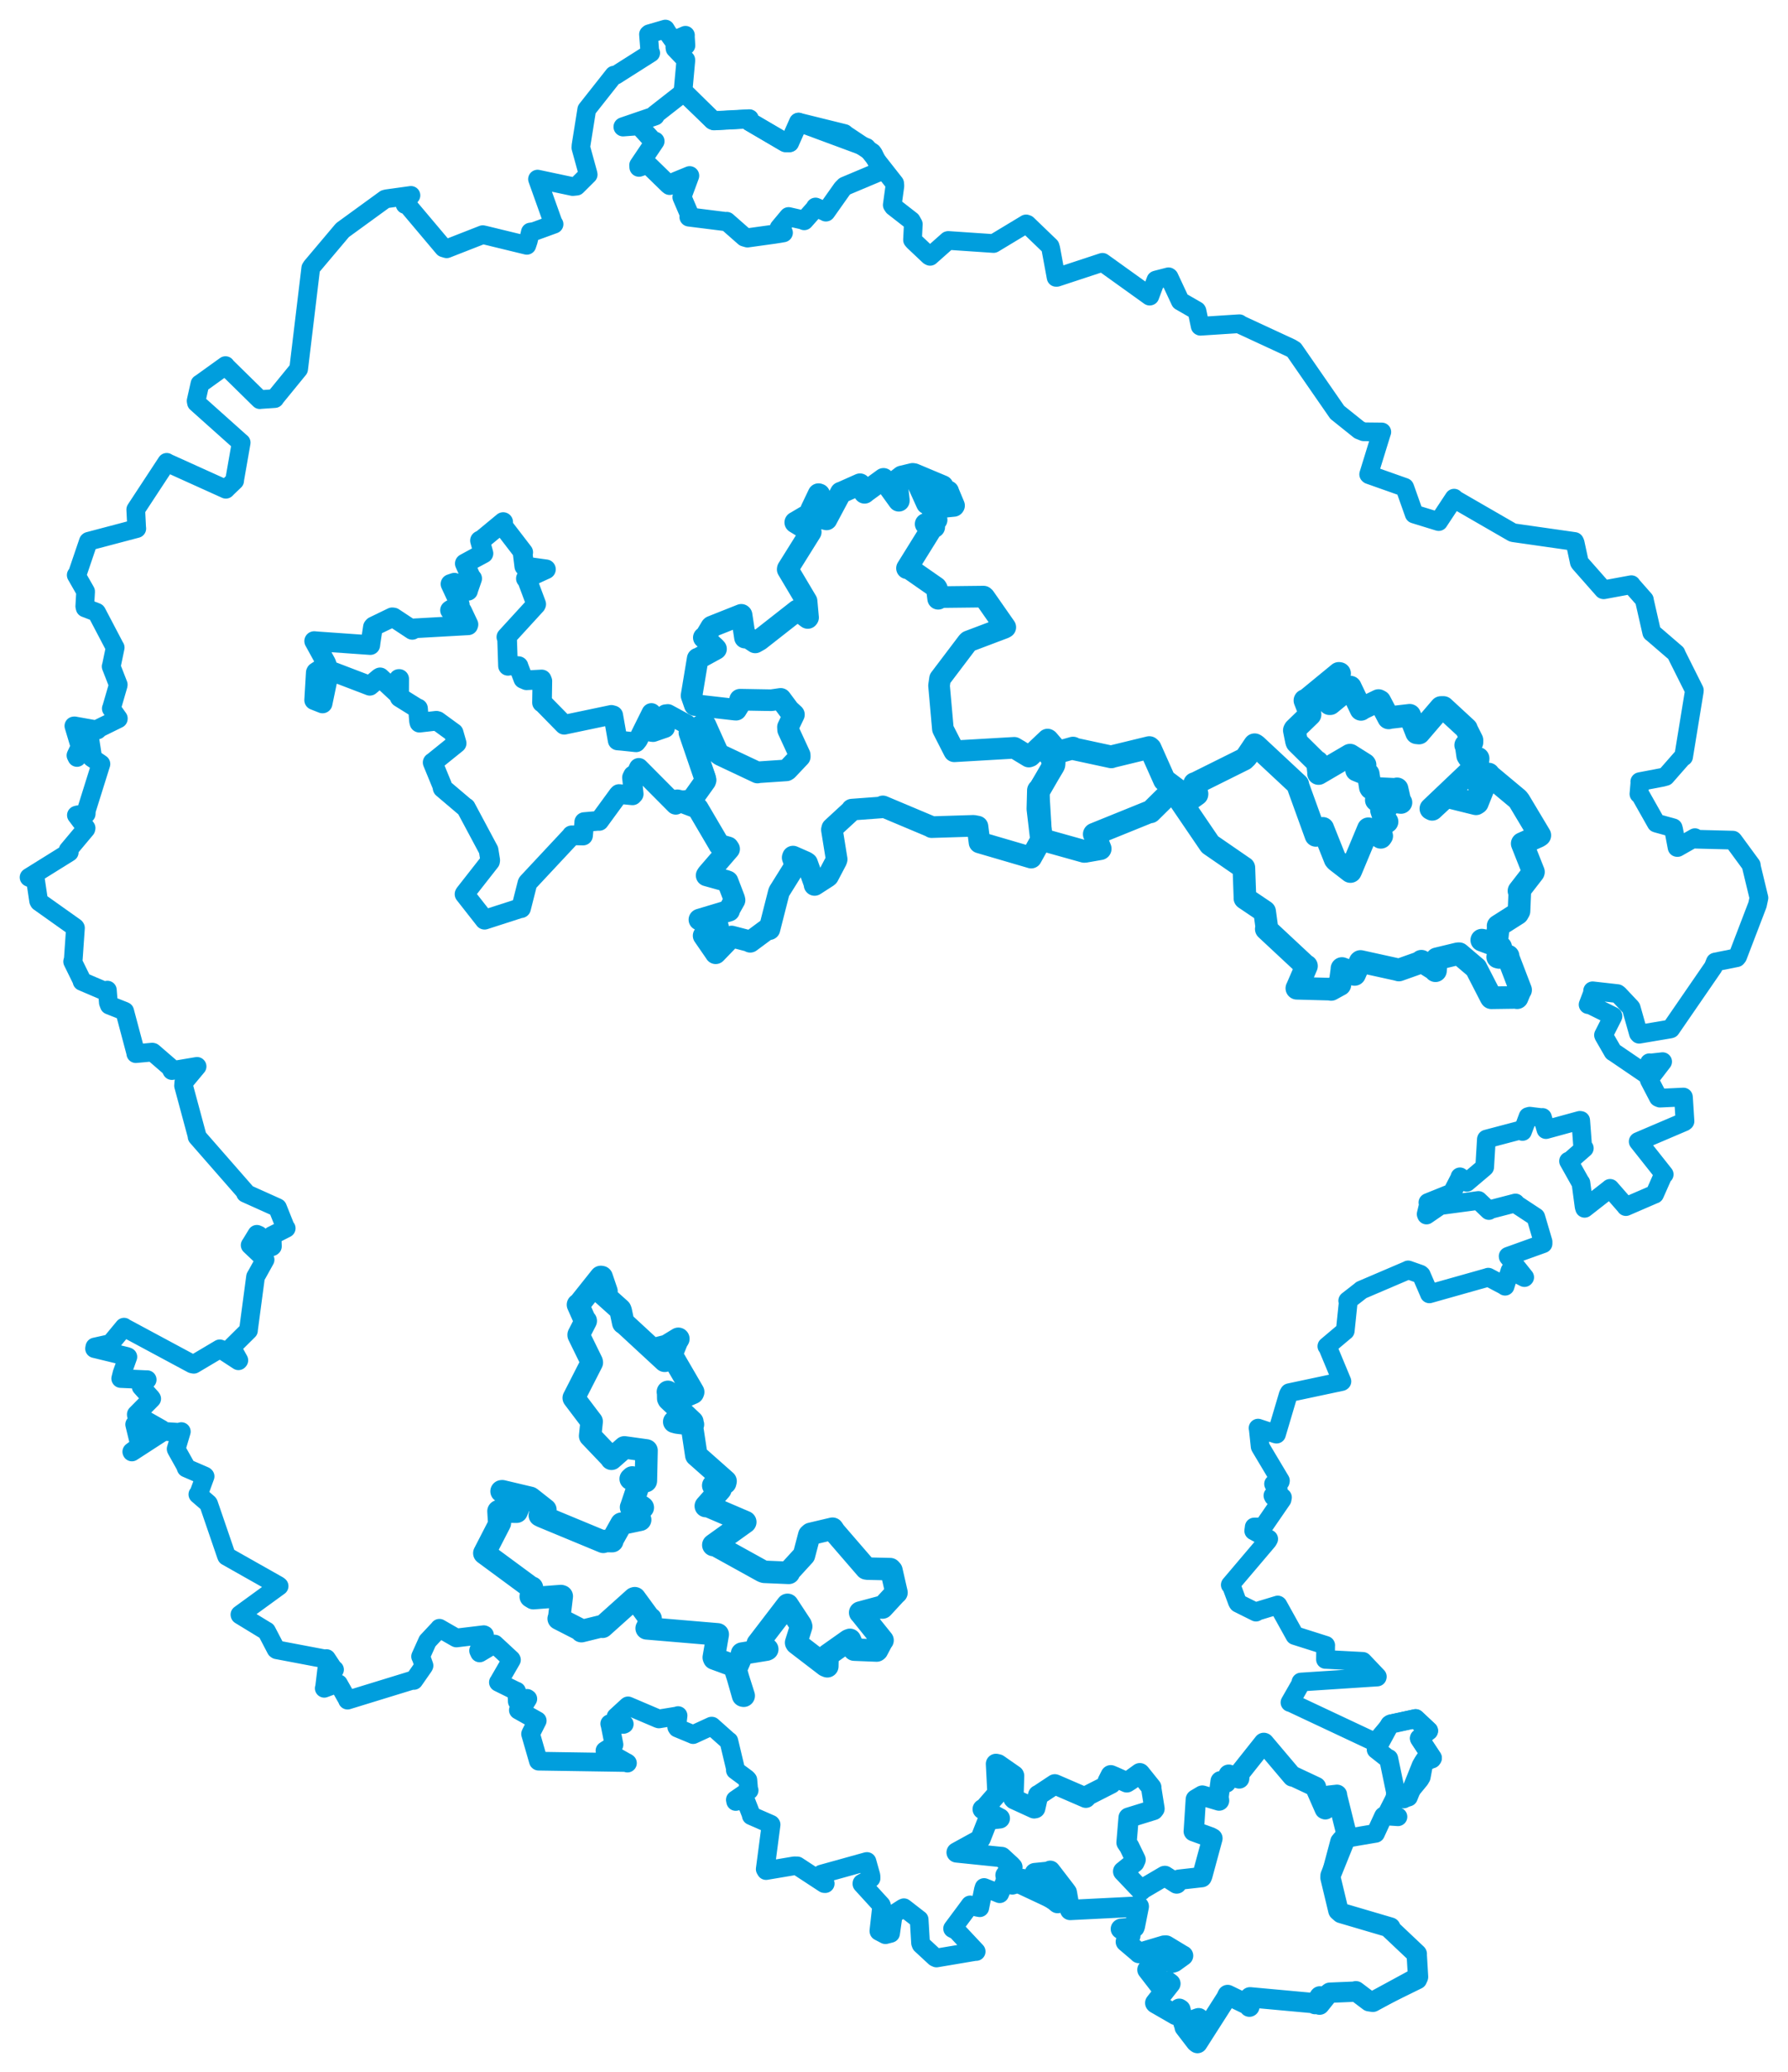<svg viewBox="0 0 495.393 574.106" width="495.393" height="574.106" xmlns="http://www.w3.org/2000/svg">
  <title>Česko</title>
  <desc>Geojson of Česko</desc>
  <polygon points="287.561,224.143 288.541,232.467 288.545,232.575 300.404,235.894 300.537,235.9 304.823,235.149 304.833,235.149 303.237,231.192 303.177,231.115 318.552,224.887 318.746,224.94 324.726,219.03 325.136,219.109 335.178,233.868 335.282,233.988 344.621,240.421 344.634,240.416 344.936,248.836 344.918,248.86 349.985,252.276 350.39,252.553 351,257.044 350.841,257.384 361.523,267.346 361.984,267.639 359.445,273.534 359.311,273.811 368.502,274.055 368.811,274.133 371.224,272.803 371.243,272.805 371.82,268.466 371.81,268.329 374.106,269.207 375.309,269.977 376.853,266.456 376.95,266.378 387.03,268.594 387.578,268.753 393.663,266.593 393.814,266.309 397.614,268.695 397.721,268.946 397.977,265.992 398.091,265.645 403.927,264.24 404.278,264.229 408.732,268.014 408.932,268.174 413.118,276.328 413.2,276.437 420.17,276.339 420.338,276.426 421.152,274.471 421.308,274.277 417.844,265.232 417.845,264.893 415.383,265.268 414.963,265.159 415.441,262.896 415.797,262.419 410.602,260.501 410.548,260.471 414.35,261.215 414.672,261.046 415.149,256.691 415.07,256.544 420.475,253.109 420.862,252.433 421.076,247.333 420.854,246.824 424.834,241.686 424.866,241.579 421.92,234.143 421.752,233.717 426.307,231.674 426.634,231.433 420.932,221.906 420.516,221.368 412.398,214.591 412.437,214.449 409.78,217.361 409.68,217.479 410.698,217.929 410.94,218.422 409.334,222.448 408.951,222.7 400.994,220.73 400.686,220.627 396.808,224.233 396.446,224.048 408.594,212.503 409.239,212.238 409.535,210.274 409.532,210.119 406.997,209.929 406.637,209.354 406.236,206.564 406.091,206.455 407.826,205.689 407.832,205.064 406.374,202.158 406.293,201.885 399.919,196.002 399.238,196.011 393.164,203.096 392.503,203.028 390.694,198.457 390.569,198.17 384.796,198.837 384.738,198.901 382.311,194.284 381.94,194.093 377.186,196.408 377.091,196.541 374.168,190.436 374.139,190.363 368.55,194.963 368.381,194.969 367.885,190.699 367.603,190.584 371.152,186.591 370.957,186.56 361.948,193.96 361.547,194.07 362.946,197.68 362.968,197.978 358.76,202.058 358.611,202.347 359.227,205.419 359.334,205.687 364.768,211.059 365.02,211.109 365.351,214.163 365.321,214.316 374.032,209.217 374.07,209.218 378.121,211.771 378.213,211.911 375.942,213.193 375.862,213.365 378.388,214.393 379.091,214.422 379.677,218.141 379.825,218.38 386.807,218.71 387.079,218.552 387.889,222.142 388.158,222.331 381.604,221.539 381.327,221.674 383.908,223.57 384.135,223.865 383.042,224.321 382.761,224.484 383.753,227.537 384.305,227.663 382.525,228.917 382.105,229.099 382.829,231.612 382.566,231.99 380.874,230.813 379.133,229.611 374.356,241.049 374.158,241.466 370.249,238.446 369.923,238.068 366.558,229.64 366.512,229.498 364.773,231.411 364.596,231.457 359.645,217.777 359.585,217.373 347.974,206.542 347.618,206.328 345.359,209.683 344.665,210.358 331.144,217.087 330.976,217.093 331.655,219.963 331.638,220.081 329.911,221.319 329.723,221.471 322.735,216.198 322.624,216.148 318.711,207.367 318.433,207.108 307.932,209.66 307.903,209.708 297.684,207.508 297.298,207.248 291.553,208.871 290.847,208.979 292.068,211.296 292.029,211.848 288.052,218.737 287.701,218.974 287.561,224.143" stroke="#009edd" stroke-width="6.267px" fill="none" stroke-linejoin="round" vector-effect="non-scaling-stroke"></polygon>
  <polygon points="187.673,221.732 193.027,223.749 193.33,223.933 199.236,233.992 199.251,234.058 201.721,234.769 202.016,235.219 196.031,242.154 195.785,242.545 201.156,244.039 201.598,244.207 203.427,248.989 203.517,249.391 202.046,252.006 202.015,252.307 193.815,254.77 193.78,254.794 198.199,256.359 198.919,256.728 195.398,259.087 194.95,259.243 198.282,264.079 198.284,264.106 202.592,259.639 202.695,259.464 207.689,260.763 207.859,260.928 212.799,257.265 213.184,257.432 215.771,247.271 215.876,246.985 220.216,240.033 220.339,239.702 219.622,237.602 219.714,237.322 223.252,238.875 223.624,239.138 225.632,244.736 225.691,245.18 229.26,242.884 229.449,242.706 231.729,238.37 231.811,238.079 230.489,229.883 230.594,229.464 235.966,224.515 236.035,224.31 243.993,223.723 244.609,223.415 257.881,228.998 258.126,229.165 269.754,228.8 270.831,229.009 271.391,233.388 271.39,233.416 285.648,237.589 285.7,237.61 288.483,232.601 288.545,232.575 287.752,219.272 287.701,218.974 291.837,212.481 291.902,212.381 291.226,209.867 290.607,209.104 292.874,208.785 293.493,208.604 290.369,204.968 290.248,204.897 285.417,209.476 285.056,209.614 281.832,207.66 281.021,207.185 264.401,208.151 264.281,207.936 261.383,202.25 261.241,201.947 260.173,189.934 260.449,188.029 268.111,177.908 268.35,177.692 278.207,173.967 278.534,173.781 272.758,165.504 272.518,165.297 260.371,165.434 259.934,165.893 259.574,163.052 259.379,162.745 251.943,157.564 251.294,157.434 258.309,146.149 258.846,146.028 256.708,145.45 256.463,145.185 259.104,144.338 259.505,144.037 258.202,141.006 258.222,140.765 264.266,140.167 264.333,140.072 262.758,136.31 262.72,136.138 256.974,139.363 256.801,139.5 253.695,132.632 253.762,132.533 261.248,134.879 261.186,134.672 253.263,131.346 252.858,131.284 249.843,132.004 248.43,133.093 249.033,138.504 249.034,138.737 245.027,133.186 244.787,132.67 239.937,136.204 239.533,136.538 238.516,134.607 238.271,134.159 233.075,136.47 232.964,136.479 229.023,143.858 229.007,143.903 227,143.4 226.97,143.352 228.23,140.652 228.333,140.44 227.009,136.98 226.79,136.903 224.779,141.122 225.107,141.934 220.434,144.693 220.34,144.736 224.457,147.245 224.629,147.393 218.275,157.572 218.242,157.753 223.39,166.412 223.478,166.555 223.887,171.091 223.798,171.214 220.979,169.082 220.862,169.132 210.447,177.302 209.243,177.982 206.936,176.449 206.412,176.659 205.465,170.409 205.389,170.34 197.184,173.6 197.05,173.732 195.406,176.496 195.005,176.654 197.942,179.318 198.383,179.788 193.449,182.487 193.308,182.489 191.606,192.731 192.512,195.344 203.603,196.605 203.95,196.627 205.145,194.686 205.053,193.853 213.699,194.003 216.3,193.63 218.594,196.713 219.971,197.983 218.314,201.439 218.363,202.217 221.57,209.175 221.591,209.622 218.153,213.256 217.869,213.438 210.03,213.964 209.883,214.033 199.603,209.181 198.987,208.731 195.454,200.858 194.501,200.922 191.018,202.915 191.008,202.988 195.498,216.122 195.405,216.406 191.484,221.899 191,222.477 187.673,221.732" stroke="#009edd" stroke-width="5.99px" fill="none" stroke-linejoin="round" vector-effect="non-scaling-stroke"></polygon>
  <polygon points="8.053,243.071 9.506,243.744 9.857,243.936 10.702,249.591 10.847,249.867 20.811,256.947 20.906,257.09 20.31,265.72 20.127,266.407 22.618,271.475 22.735,271.916 29.056,274.615 29.75,274.317 30.019,277.784 30.283,278.484 34.358,280.097 34.547,280.182 37.622,291.738 37.629,291.919 42.186,291.498 42.35,291.543 47.111,295.651 47.62,296.612 54.59,295.442 54.607,295.464 50.932,299.874 50.859,300.81 54.604,314.703 54.603,314.944 68.09,330.364 68.019,330.595 76.857,334.572 76.891,334.598 79.113,340.16 79.296,340.303 75.538,342.22 75.371,342.289 75.474,345.313 75.344,345.419 71.687,342.192 71.169,341.974 69.549,344.624 69.31,344.988 73.377,348.835 73.446,349.011 71.31,352.861 70.801,353.755 68.856,368.384 68.846,368.609 64.17,373.245 64.163,373.269 66.172,376.883 66.067,377.009 61.091,373.764 60.898,373.702 53.689,377.98 53.234,377.891 34.442,367.792 34.363,367.7 30.934,371.847 30.839,372.175 26.287,373.189 26.2,373.641 35.057,375.79 35.425,375.93 33.82,380.436 33.449,381.931 40.66,382.257 40.78,382.246 39.145,384.094 39.103,384.199 41.94,387.363 42.031,387.531 37.768,391.852 37.774,392.005 44.752,395.963 44.719,396.153 37.843,394.915 37.313,394.659 38.573,399.856 38.839,400.464 36.516,402.207 36.547,402.277 45.211,396.663 45.316,396.56 49.555,396.842 50.238,396.63 48.805,401.443 48.853,401.583 51.311,405.977 51.597,406.717 56.697,408.926 56.822,409.039 55.126,413.664 54.823,414.032 57.703,416.524 57.812,416.69 62.662,430.845 62.794,431.178 77.059,439.238 77.331,439.445 66.477,447.341 66.502,447.433 73.532,451.722 73.846,451.895 76.477,456.935 76.68,457.083 89.94,459.596 90.456,459.519 92.353,462.39 92.687,462.579 90.968,462.576 90.516,462.601 89.917,467.591 89.839,467.754 93.278,466.469 93.778,466.493 96.263,470.887 96.291,471.037 114.394,465.475 114.658,465.576 117.376,461.674 117.479,461.468 116.637,459.084 116.535,458.944 118.392,454.82 118.455,454.674 121.633,451.284 121.747,451.121 126.305,453.74 126.456,453.81 134.037,452.899 134.244,452.994 132.603,457.336 132.888,457.954 136.994,455.507 137.063,455.501 141.642,459.747 141.704,459.871 138.204,465.933 138.089,466.094 142.736,468.392 143.124,468.545 143.313,470.813 143.318,471.381 146.039,470.539 146.241,470.678 144.461,473.577 143.62,473.799 148.839,476.73 148.851,476.732 147.109,480.171 147.007,480.405 149.169,487.902 149.221,487.945 173.619,488.32 173.843,488.475 167.95,485.138 167.619,485.04 170.066,483.484 170.113,483.357 169.06,478.017 168.936,477.574 172.757,477.755 172.959,477.66 170.661,476.026 170.668,475.66 173.864,472.724 174.003,472.625 182.283,476.154 182.553,476.242 187.518,475.433 187.87,475.315 187.499,478.474 187.686,478.762 191.814,480.476 192.038,480.583 197.126,478.24 197.238,478.24 201.775,482.283 201.946,482.377 203.837,490.315 203.743,490.454 206.934,492.816 207.203,493.141 207.426,495.711 207.557,496.021 203.741,498.649 203.836,499.109 206.177,498.604 206.545,498.698 208.123,502.734 208.166,503.058 213.563,505.421 213.64,505.526 212.02,517.862 212.249,518.252 220.044,516.941 220.906,516.957 228.377,521.85 228.632,521.87 227.579,519.423 227.599,519.228 240.113,515.753 240.208,515.74 241.313,519.677 241.338,520.391 238.818,521.778 238.812,521.943 244.176,527.816 244.279,528.096 243.508,534.979 243.534,535.085 245.327,536.021 246.751,535.653 247.329,531.591 247.279,530.538 250.155,528.678 250.441,528.552 254.558,531.748 254.662,531.814 255.053,538.314 255.205,538.723 259.048,542.279 259.466,542.475 270.264,540.655 270.463,540.675 265.034,534.884 263.934,534.328 267.509,529.523 268.801,527.771 270.591,528.383 271.46,528.545 272.46,523.568 272.653,522.948 275.648,524.123 276.984,524.668 278.747,520.461 278.924,520.377 292.226,526.62 293.011,527.263 286.922,518.99 286.712,518.954 290.407,518.589 290.995,518.311 295.209,523.797 295.579,524.311 296.382,528.882 296.508,529.173 315.504,528.225 315.524,528.198 314.419,533.748 314.315,533.997 310.655,534.371 310.547,534.429 312.945,536.064 313.183,536.285 312.289,537.504 311.924,537.972 315.499,541.006 315.572,541.114 322.525,539.037 323.118,539.029 327.597,541.739 327.796,541.836 325.36,543.594 324.903,543.757 325.605,542.283 325.62,542.178 322.055,541.58 321.838,541.616 322.243,543.345 321.987,543.672 318.708,544.872 317.912,545.734 321.159,549.937 321.86,550.618 323.509,548.986 324.279,549.577 320.076,554.93 320.166,555.027 324.951,557.781 325.756,558.25 326.731,556.537 327.052,556.742 327.814,560.19 327.944,560.655 331.89,559.212 332.102,559.151 328.424,561.478 328.231,561.659 331.362,565.744 331.771,566.054 339.738,553.584 340.142,552.724 345.833,555.47 346.162,555.964 346.302,554.134 346.336,553.363 364.022,554.985 364.357,555.253 365.565,553.253 365.681,553.108 365.738,555.039 365.605,555.406 367.893,552.543 368.463,552.089 375.492,551.796 375.661,551.684 379.34,554.465 380.367,554.619 392.782,548.523 392.895,548.206 392.524,541.478 392.547,541.363 385.17,534.394 385.232,534.039 371.578,530.019 370.818,529.349 368.631,520.241 368.653,519.617 371.166,510.183 371.697,509.538 381.076,507.946 381.12,507.947 383.326,503.156 383.41,503.084 387.309,503.344 387.325,503.348 384.663,501.919 384.623,501.794 386.134,498.816 386.228,498.592 390.064,497.96 390.229,497.898 393.753,489.099 394.158,488.411 396.704,487.297 396.858,487.068 393.344,481.741 393.281,481.611 395.385,479.857 395.812,479.525 392.663,476.568 392.217,476.156 385.485,477.577 385.333,477.653 382.08,481.531 381.557,482.965 357.602,471.704 357.407,471.687 360.492,466.295 360.44,466.016 381.587,464.633 381.611,464.524 377.703,460.406 377.589,460.293 367.478,459.76 367.241,459.763 367.297,455.894 367.311,455.85 358.778,453.144 358.756,453.139 354.094,444.737 354.021,444.676 348.189,446.448 347.993,446.651 343.062,444.195 342.856,443.888 341.092,439.123 340.871,439.1 351.26,426.852 351.513,426.384 347.365,424.137 347.503,423.061 349.399,423.05 349.818,423.288 355.212,415.446 355.33,414.865 352.821,414.669 352.682,414.364 353.989,412.999 354.173,412.712 352.91,411.25 352.86,411.129 354.715,410.479 354.764,410.235 349.251,400.99 349.14,400.774 348.618,395.877 348.565,395.67 353.58,397.332 353.68,397.34 356.938,386.355 357.221,385.856 371.715,382.778 371.798,382.719 367.902,373.354 367.632,372.996 372.112,369.219 372.72,368.718 373.56,360.639 373.409,360.373 376.859,357.687 377.175,357.413 390.126,351.875 390.154,351.835 393.52,353.018 393.791,353.243 396.011,358.381 396.035,358.47 411.976,353.975 412.353,353.848 416.663,356.115 417.011,356.36 418.368,352.038 418.447,351.941 422.369,353.963 422.44,353.886 417.872,348.163 417.854,348.057 427.523,344.584 427.527,344.028 425.565,337.368 425.504,337.192 419.941,333.53 419.881,333.292 412.647,335.17 412.519,335.38 409.638,332.623 409.62,332.599 399.305,333.979 399.124,333.961 395.235,336.632 395.142,336.385 395.83,333.487 395.627,333.174 402.202,330.529 402.318,330.46 404.467,326.29 404.505,326.048 406.098,327.183 406.407,327.577 411.132,323.578 411.353,323.37 411.822,315.656 411.853,315.584 421.113,313.136 421.84,313.479 423.368,309.377 423.836,309.243 427.274,309.665 427.37,309.597 428.294,312.854 428.333,312.962 437.713,310.398 437.958,310.428 438.532,318.035 438.958,318.127 434.796,321.761 434.586,321.696 437.843,327.504 438.018,327.709 438.901,334.302 439.043,334.774 445.983,329.351 446.095,329.239 450.428,334.2 450.472,334.297 458.386,330.875 458.442,330.868 460.761,325.632 461.093,325.374 453.892,316.278 453.888,316.262 466.632,310.823 466.854,310.646 466.445,304.232 466.418,303.945 459.92,304.248 459.471,304.055 456.96,299.232 456.904,299.037 460.651,294.16 460.66,294.139 457.183,294.523 456.997,294.443 456.228,296.87 455.956,297.541 447.151,291.548 446.917,291.423 444.365,286.994 444.272,286.78 446.883,281.62 446.904,281.532 440.703,278.463 440.009,278.34 441.236,275.117 441.258,274.507 448.136,275.285 448.432,275.489 451.888,279.16 451.957,279.272 453.944,286.307 454.15,286.542 462.713,285.099 462.913,285.042 474.683,267.934 475.247,266.525 481.17,265.343 481.447,264.997 486.935,250.669 487.34,248.762 485.28,240.22 485.226,239.695 480.239,232.89 480.116,232.769 469.811,232.506 469.598,232.079 464.802,234.801 464.655,234.794 463.713,229.84 463.58,229.347 459.163,228.133 458.888,228.047 454.58,220.419 454.092,219.977 454.373,216.723 454.33,216.565 460.589,215.367 461.501,215.12 466.3,209.645 466.468,209.671 469.419,191.585 469.446,191.253 464.365,181.095 464.376,181.013 457.724,175.289 457.638,175.246 455.585,166.219 455.598,166.159 451.98,162.052 451.99,161.99 444.33,163.402 444.22,163.377 437.733,156.017 437.58,155.784 436.414,150.373 436.245,150.018 419.431,147.618 419.073,147.53 402.848,138.162 402.884,138.018 398.701,144.354 398.605,144.507 392.009,142.477 391.822,142.417 389.256,135.176 389.184,135.009 379.333,131.525 379.213,131.413 382.699,120.127 382.851,119.679 377.829,119.629 376.623,119.149 370.765,114.455 370.511,114.255 358.535,96.947 357.648,96.414 343.866,90.027 343.381,89.694 332.591,90.393 332.527,90.354 331.648,86.175 331.581,86.056 327.091,83.474 327.02,83.431 323.919,76.797 323.768,76.686 320.447,77.538 320.253,77.6 318.592,82.033 318.526,82.048 305.518,72.715 305.455,72.679 292.825,76.84 292.609,76.847 291.137,68.886 290.956,68.258 284.61,62.149 284.297,62.036 275.456,67.37 275.282,67.47 262.734,66.62 262.637,66.644 257.697,71.022 257.414,70.866 253.204,66.893 252.826,66.459 253.042,62.113 252.486,61.12 247.521,57.25 247.217,56.79 247.945,51.493 247.878,50.788 240.342,41.195 240.081,40.854 221.376,33.929 221.261,33.868 218.751,39.53 217.628,39.517 207.711,33.706 207.594,32.93 197.818,33.453 197.486,33.315 189.317,25.506 189.229,25.423 190.014,16.852 190.012,16.58 187.046,13.482 186.975,13.058 189.871,12.713 190.046,12.599 189.881,9.932 189.917,9.772 187.37,10.863 186.468,11.155 184.932,9.003 184.36,8.053 179.885,9.353 179.671,9.532 180.054,14.381 180.288,14.682 170.548,20.858 170.078,20.822 162.601,30.294 162.568,30.337 160.979,40.296 160.943,40.932 162.892,48.015 162.964,48.381 159.752,51.579 158.692,51.69 148.943,49.623 148.927,49.629 153.181,61.542 153.509,62.115 147.919,64.151 146.95,64.288 146.367,66.776 145.969,67.97 134.438,65.165 133.754,65.015 123.752,68.928 122.892,68.667 112.98,56.906 112.238,56.671 113.358,54.808 113.858,54.133 107.164,55.061 106.685,55.181 94.968,63.702 94.87,63.784 86.382,73.852 86.101,74.287 82.776,101.967 82.738,102.256 76.229,110.23 76.133,110.428 72.081,110.705 71.99,110.729 62.481,101.388 62.479,101.294 55.661,106.195 55.394,106.352 54.339,111.063 54.434,111.584 66.534,122.4 66.823,122.635 65.043,132.809 65.011,133.192 62.978,135.134 62.575,135.551 46.448,128.258 46.194,128.094 37.71,141.016 37.613,141.17 37.86,146.111 37.896,146.443 24.563,149.965 24.477,150.035 21.48,158.849 21.123,159.334 23.487,163.471 23.721,163.892 23.491,167.975 23.596,168.428 26.74,169.635 26.783,169.678 31.869,179.37 31.915,179.412 30.858,184.496 30.797,184.651 32.762,189.692 32.758,189.795 30.884,196.242 30.839,196.305 32.784,199.039 32.774,199.146 27.578,201.701 27.003,202.244 20.646,201.108 20.47,201.127 22.129,206.691 22.167,206.914 21.049,209.291 21.33,209.863 24.585,204.135 24.792,204.17 25.588,209.297 25.437,209.947 27.62,211.423 27.961,211.667 23.931,224.536 23.879,225.5 21.437,225.758 21.169,225.854 23.854,229.42 23.797,229.665 18.867,235.547 19.184,236.139 8.053,243.071" stroke="#009edd" stroke-width="5.184px" fill="none" stroke-linejoin="round" vector-effect="non-scaling-stroke"></polygon>
  <polygon points="172.624,35.146 176.506,34.851 176.892,34.658 181.071,39.23 181.473,39.129 176.994,45.777 177.035,46.326 178.857,45.707 179.275,45.338 185.217,51.124 185.53,51.37 187.056,50.334 191.081,48.682 189.065,54.147 188.956,54.614 191.186,59.815 190.897,60.116 201.243,61.414 201.359,61.352 206.266,65.668 207.106,65.911 214.566,64.877 217.027,64.474 215.939,63.244 215.914,63.142 218.446,60.102 218.497,60.038 222.603,60.974 222.817,61.121 225.958,57.57 225.961,57.408 228.791,58.674 228.827,58.719 233.347,52.321 234.066,51.593 243.952,47.433 244.194,47.302 241.989,42.727 241.653,42.257 234.368,37.403 233.942,37.037 221.376,33.929 221.261,33.868 218.751,39.53 217.628,39.517 207.711,33.706 207.594,32.93 197.818,33.453 197.486,33.315 190.315,26.262 189.319,25.633 181.476,31.772 181.501,32.107 172.624,35.146" stroke="#009edd" stroke-width="5.297px" fill="none" stroke-linejoin="round" vector-effect="non-scaling-stroke"></polygon>
  <polygon points="265.048,513.231 276.893,514.446 277.529,514.498 280.028,516.802 280.506,517.317 279.255,518.633 278.595,519.543 280.222,521.85 280.476,522.095 283.041,521.279 283.313,520.607 292.226,526.62 293.011,527.263 286.922,518.99 286.712,518.954 290.407,518.589 290.995,518.311 295.209,523.797 295.579,524.311 296.382,528.882 296.508,529.173 315.504,528.225 315.524,528.198 314.419,533.748 314.315,533.997 310.655,534.371 310.547,534.429 312.945,536.064 313.183,536.285 312.289,537.504 311.924,537.972 315.499,541.006 315.572,541.114 322.525,539.037 323.118,539.029 327.597,541.739 327.796,541.836 325.36,543.594 324.903,543.757 325.605,542.283 325.62,542.178 322.055,541.58 321.838,541.616 322.243,543.345 321.987,543.672 318.708,544.872 317.912,545.734 321.159,549.937 321.86,550.618 323.509,548.986 324.279,549.577 320.076,554.93 320.166,555.027 324.951,557.781 325.756,558.25 326.731,556.537 327.052,556.742 327.814,560.19 327.944,560.655 331.89,559.212 332.102,559.151 328.424,561.478 328.231,561.659 331.362,565.744 331.771,566.054 339.738,553.584 340.142,552.724 345.833,555.47 346.162,555.964 346.302,554.134 346.336,553.363 364.022,554.985 364.357,555.253 365.565,553.253 365.681,553.108 365.738,555.039 365.605,555.406 367.893,552.543 368.463,552.089 375.492,551.796 375.661,551.684 379.34,554.465 380.367,554.619 392.753,547.891 392.896,547.711 392.524,541.478 392.547,541.363 385.17,534.394 385.232,534.039 371.578,530.019 370.818,529.349 368.631,520.241 368.653,519.617 373.088,508.611 373.181,508.552 370.395,497.345 370.437,497.258 367.959,497.534 367.828,497.689 367.204,501.283 367.051,501.217 364.594,495.626 364.615,495.097 358.267,492.119 358.079,492.185 350.23,482.903 350.148,482.874 343.421,491.35 343.336,492.734 341.069,491.988 340.434,491.685 339.697,493.86 338.192,493.503 337.628,497.852 337.765,498.858 333.124,497.481 331.318,498.546 330.758,507.317 330.742,507.363 335.365,509.033 335.924,509.336 333.134,519.627 332.951,520.073 326.669,520.782 326.017,521.841 322.749,519.742 322.666,519.757 316.337,523.476 316.171,523.738 311.708,519.028 311.187,518.486 314.305,515.978 314.633,515.245 312.888,511.627 312.124,510.486 312.69,503.741 312.7,503.6 319.583,501.473 319.87,501.107 318.983,495.531 318.992,495.227 315.902,491.374 315.806,491.279 313.092,493.249 312.195,493.813 308.738,492.26 307.754,491.849 306.927,493.49 307.84,494.159 301.523,497.371 300.853,498.076 292.38,494.411 292.244,494.362 287.756,497.331 287.639,497.351 286.825,500.963 286.54,501.02 281.004,498.486 280.782,498.257 280.974,491.987 280.934,491.89 276.523,488.821 275.949,488.698 276.35,496.507 276.375,496.859 272.862,500.896 272.273,501.244 276.937,503.754 277.013,503.786 275.318,503.982 273.921,503.722 271.696,509.361 271.438,509.723 265.048,513.231" stroke="#009edd" stroke-width="5.629px" fill="none" stroke-linejoin="round" vector-effect="non-scaling-stroke"></polygon>
  <polygon points="381.319,484.704 384.325,487.069 384.748,487.239 386.696,496.587 386.634,497.078 388.806,498.296 388.901,498.37 393.349,492.969 393.736,492.301 394.558,487.856 394.867,487.393 396.704,487.297 396.858,487.068 393.344,481.741 393.281,481.611 395.385,479.857 395.812,479.525 392.663,476.568 392.217,476.156 385.28,477.683 385.043,477.825 381.319,484.704" stroke="#009edd" stroke-width="5.282px" fill="none" stroke-linejoin="round" vector-effect="non-scaling-stroke"></polygon>
  <polygon points="134.197,430.316 147.255,439.943 147.389,439.876 147.053,442.337 147.775,442.778 155.406,442.197 155.647,442.27 154.953,448.041 154.795,448.455 161,451.633 161.092,451.924 166.775,450.524 166.933,450.711 175.693,442.855 175.875,442.792 179.889,448.284 180.265,448.467 179.341,450.863 179.168,451.145 198.826,452.808 198.861,452.826 197.762,459.198 197.88,459.5 203.404,461.528 203.563,461.614 205.883,469.781 206.059,469.814 203.839,462.822 203.797,462.679 205.429,458.909 205.589,458.139 212.343,457.042 212.579,456.931 210.754,455.87 209.93,455.41 218.034,444.832 218.194,444.632 221.847,450.187 221.985,450.628 220.575,455.108 220.687,455.294 228.7,461.439 229.22,461.657 229.277,458.77 229.352,458.539 235.054,454.51 235.493,454.334 236.545,456.732 236.682,457.043 242.884,457.29 242.995,457.205 244.333,454.665 244.52,454.458 238.566,447.04 238.326,446.783 244.213,445.201 244.492,445.38 247.99,441.591 248.382,441.236 246.985,435.108 246.649,434.744 240.229,434.596 239.982,434.534 231.266,424.445 230.66,423.539 224.619,424.966 224.22,425.326 222.786,430.785 222.771,430.868 218.678,435.344 218.544,435.773 211.769,435.486 211.294,435.333 197.946,427.946 197.635,428.061 206.474,421.723 206.488,421.69 196.035,417.211 195.554,417.264 199.514,412.775 199.601,412.666 197.758,411.69 197.61,411.564 200.916,410.853 201.029,410.371 193.078,403.336 192.923,403.202 191.723,395.258 191.989,394.668 187.615,394.127 186.805,393.907 191.127,393.872 191.826,393.916 185.284,387.735 185.148,387.473 185.123,386.019 185.052,385.625 186.676,388.039 186.913,388.099 191.962,385.908 192.057,385.659 186.736,376.514 185.736,376.064 187.495,371.676 187.944,370.924 184.718,372.895 182.622,373.421 184.42,376.882 184.176,377.019 173.247,366.915 172.688,366.528 171.963,363.107 171.826,362.793 165.993,357.567 165.897,357.409 167.864,357.832 168.038,357.766 166.698,353.822 166.46,353.784 160.309,361.513 160.137,361.481 162.104,365.924 162.292,365.956 160.327,369.783 160.329,369.921 163.936,377.285 163.977,377.499 159.013,387.231 158.967,387.301 163.402,393.167 163.925,393.843 163.508,397.825 163.508,397.827 169.409,404.012 169.423,404.166 172.964,401.043 173.007,401.007 179.055,401.848 179.132,401.878 178.95,410.267 178.936,410.343 175.182,409.34 174.746,409.737 176.991,410.719 177.131,410.842 174.928,417.417 174.847,417.599 177.776,417.434 178.098,417.676 175.699,419.319 175.24,419.529 177.26,420.804 177.364,421.061 172.229,422.142 172.175,422.153 169.767,426.455 169.627,426.978 167.289,426.944 167.151,427.174 150.088,420.098 149.572,419.835 151.108,418.269 147.014,415.044 146.926,414.996 139.162,413.158 138.971,413.176 143.628,416.459 144.093,416.542 143.659,417.593 143.137,418.828 138.428,418.775 138.119,418.698 138.312,421.915 138.491,421.978 134.197,430.316" stroke="#009edd" stroke-width="6.234px" fill="none" stroke-linejoin="round" vector-effect="non-scaling-stroke"></polygon>
  <polygon points="87.04,193.98 89.367,194.9 89.385,194.88 91.28,185.776 91.276,185.727 101.927,189.795 102.459,190.004 105.072,187.804 105.313,187.669 109.924,191.966 110.164,192.143 110.492,188.118 110.602,188.107 110.575,192.686 110.737,193.21 115.505,196.179 115.817,196.28 116.099,199.802 116.212,200.222 120.899,199.691 121.225,199.777 125.452,202.861 125.689,203.026 126.443,205.659 126.517,205.922 119.991,211.184 119.871,211.247 122.474,217.574 122.637,218.353 128.965,223.726 129.068,223.728 135.206,235.217 135.366,235.504 135.824,238.324 135.779,238.644 128.805,247.544 128.703,247.728 134.243,254.789 134.254,254.817 144.214,251.604 144.37,251.625 146.125,244.705 146.229,244.515 158.169,231.735 158.383,231.428 161.44,231.496 161.541,231.499 161.885,227.818 161.87,227.756 165.833,227.414 166.016,227.445 171.356,220.131 171.518,219.994 175.242,220.358 175.577,219.991 175.101,215.416 175.399,214.802 178.187,214.692 178.504,214.586 176.639,213.502 176.996,212.74 187.151,222.956 187.229,222.979 190.005,221.642 191,222.477 195.573,215.762 195.582,215.357 190.616,201.042 190.256,200.652 185.041,197.811 184.42,197.881 184.289,201.078 184.261,201.691 180.95,202.837 180.401,202.772 180.525,197.576 180.475,197.538 176.783,204.974 176.231,205.662 172.409,205.26 171.136,205.149 169.908,198.206 169.39,198.06 156.352,200.793 156.311,200.799 150.29,194.654 150.171,194.667 150.265,188.699 150.086,188.247 145.876,188.47 144.982,188.084 143.72,184.757 143.666,184.558 141.153,184.349 140.749,184.475 140.487,176.623 140.299,176.503 148.476,167.569 148.565,167.382 146.018,160.559 145.704,160.285 150.422,158.104 151.262,157.728 145.471,156.924 145.264,156.909 144.835,153.454 144.97,153.03 139.395,145.771 139.413,144.645 133.639,149.423 132.984,149.761 133.9,153.133 133.953,153.332 131.107,154.861 128.778,156.132 130.584,160.18 130.823,160.292 129.75,163.395 129.687,163.681 125.895,161.438 124.813,161.804 127.283,167.127 127.404,167.575 124.833,168.947 124.683,169.067 127.931,169.255 128.032,169.288 129.795,173.018 129.718,173.246 114.689,174.09 114.227,174.509 109.025,171.075 108.676,171.029 103.531,173.518 103.318,173.755 102.693,177.937 102.596,178.727 88.136,177.707 87.044,177.616 90.337,183.609 90.577,184.241 87.567,186.193 87.49,186.351 87.04,193.98" stroke="#009edd" stroke-width="5.447px" fill="none" stroke-linejoin="round" vector-effect="non-scaling-stroke"></polygon>
</svg>
